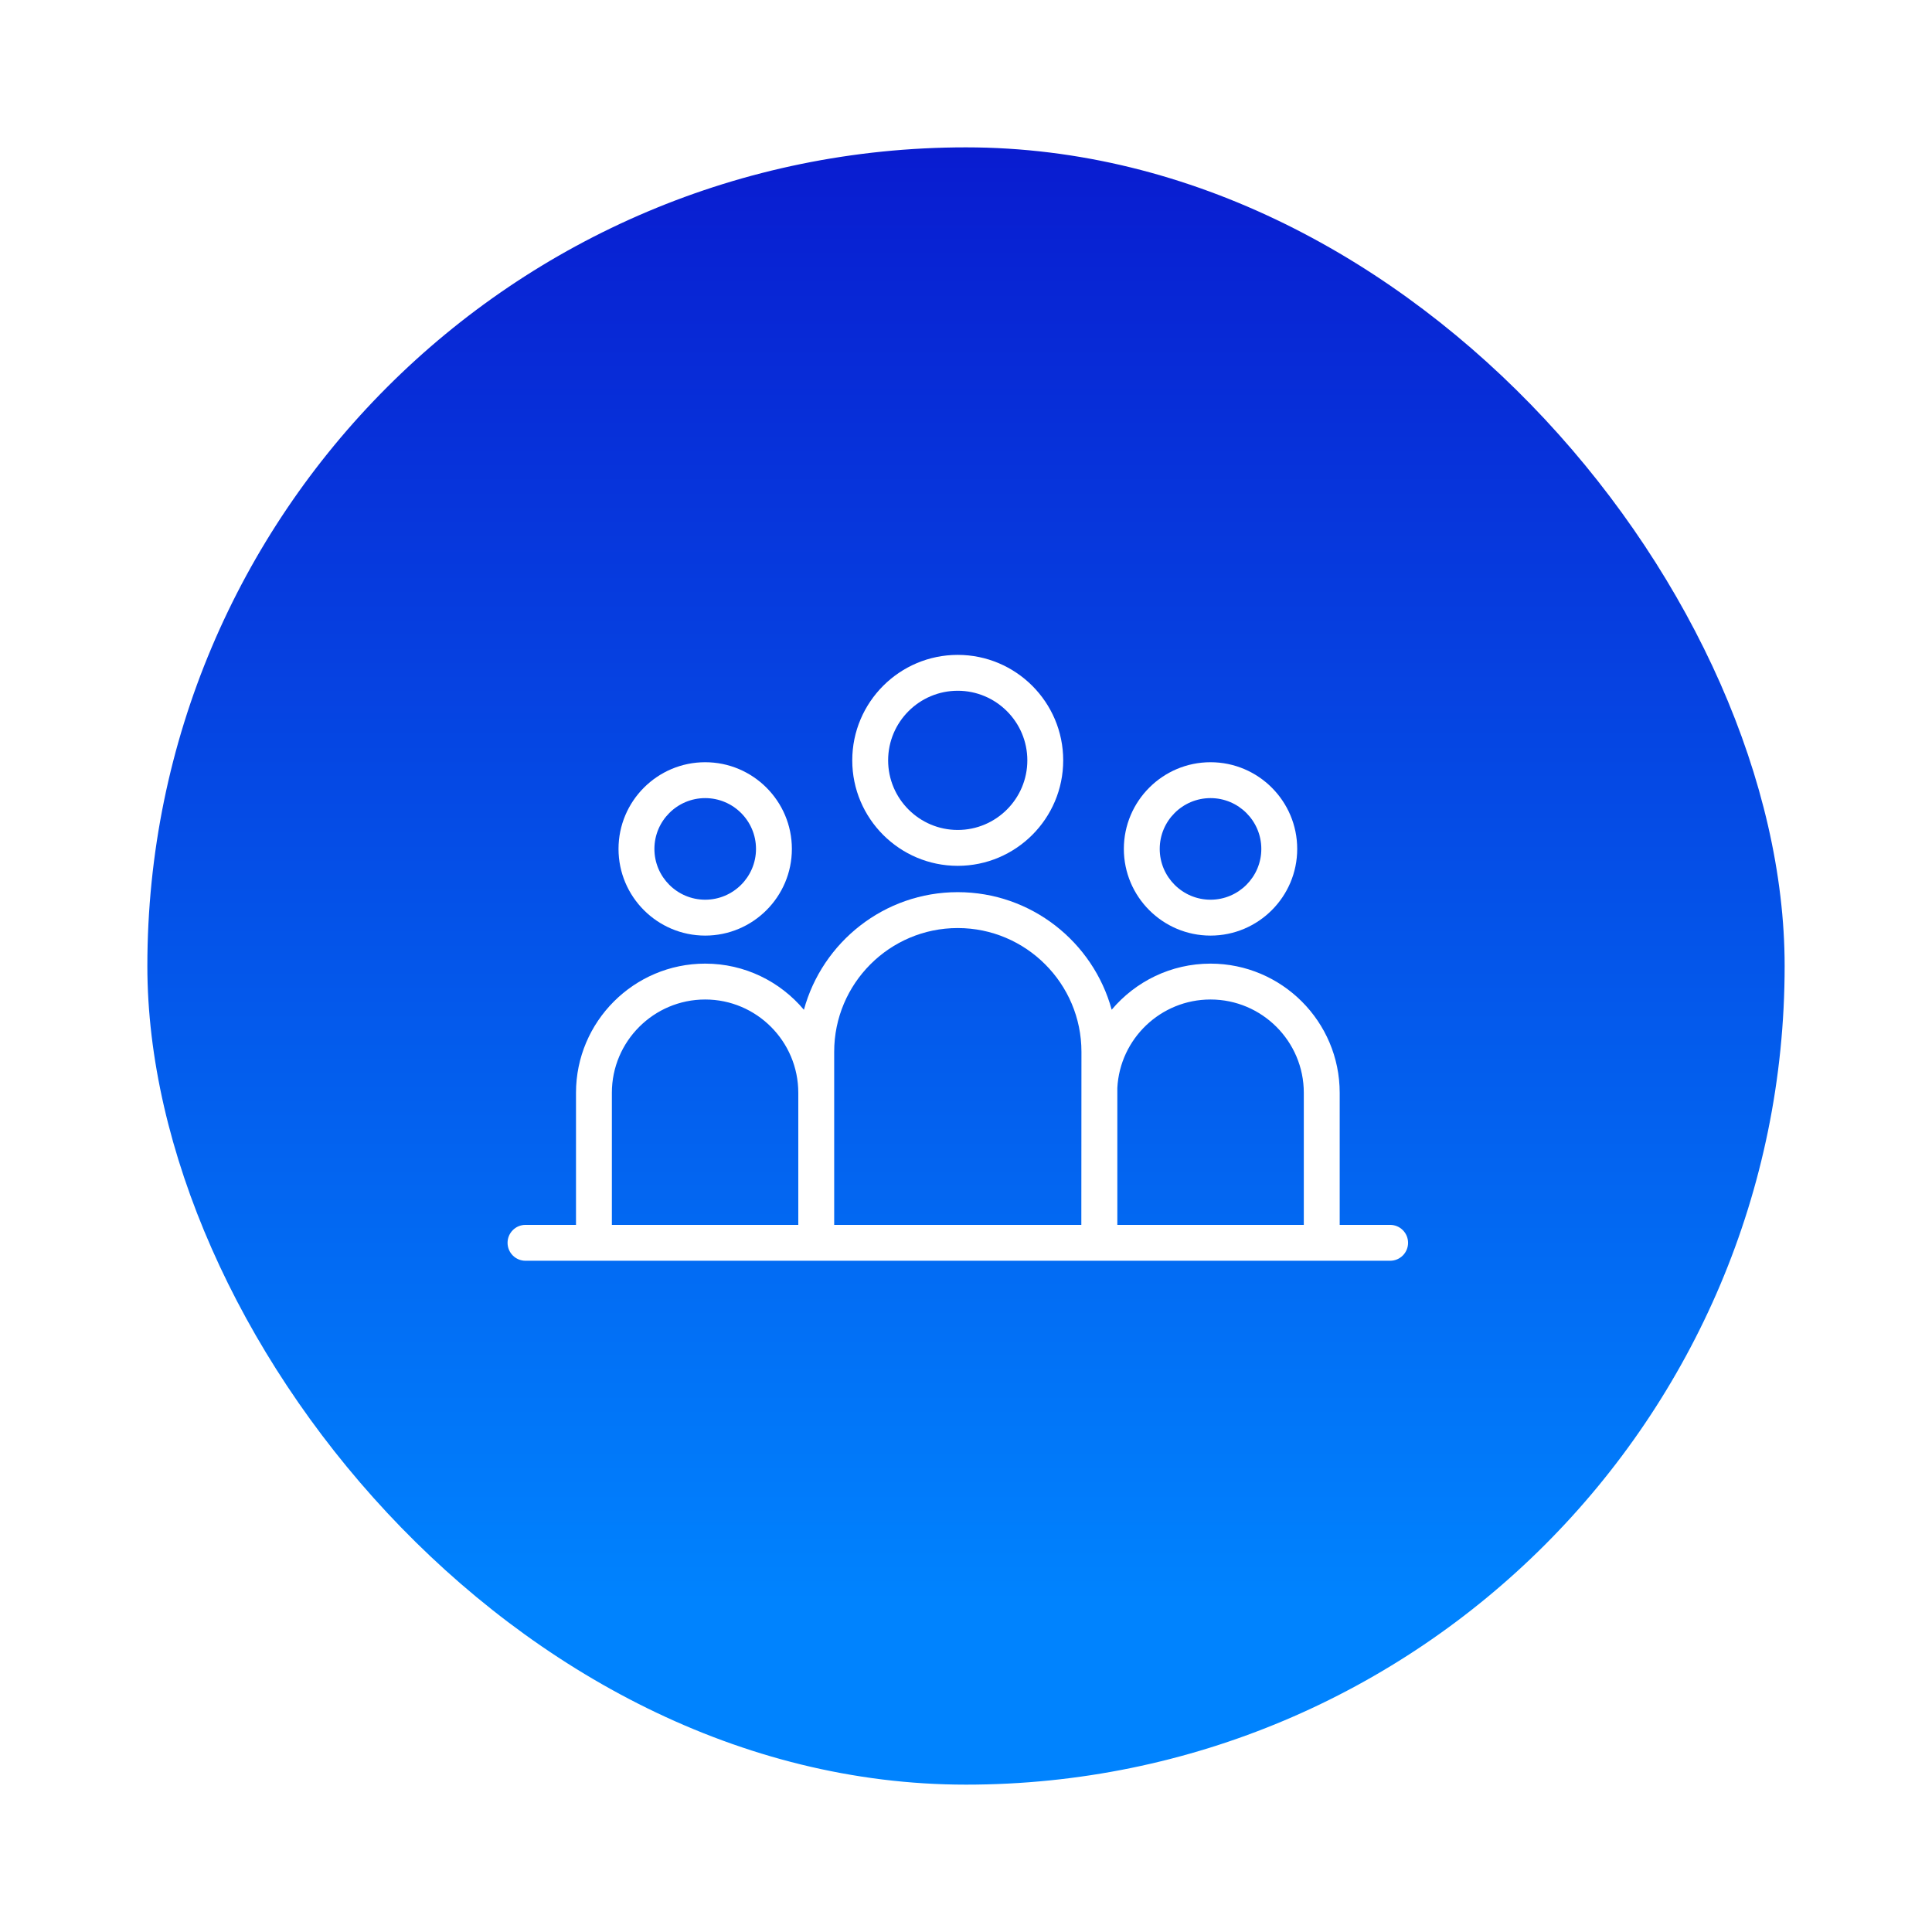 <svg width="118" height="118" viewBox="0 0 118 118" fill="none" xmlns="http://www.w3.org/2000/svg">
<g filter="url(#filter0_d)">
<rect x="9" y="8" width="100" height="100" rx="50" fill="url(#paint0_linear)"/>
</g>
<path d="M58.495 39.998C54.943 39.998 52.053 42.888 52.053 46.44C52.053 49.992 54.943 52.882 58.495 52.882C62.047 52.882 64.937 49.992 64.937 46.44C64.937 42.888 62.047 39.998 58.495 39.998ZM58.495 50.691C56.151 50.691 54.244 48.784 54.244 46.44C54.244 44.096 56.151 42.189 58.495 42.189C60.839 42.189 62.746 44.096 62.746 46.44C62.746 48.784 60.839 50.691 58.495 50.691Z" fill="white"/>
<path d="M43.071 46.554C40.152 46.554 37.777 48.929 37.777 51.849C37.777 54.768 40.152 57.143 43.071 57.143C45.991 57.143 48.365 54.768 48.365 51.849C48.365 48.929 45.99 46.554 43.071 46.554ZM43.071 54.951C41.361 54.951 39.969 53.559 39.969 51.849C39.969 50.138 41.361 48.746 43.071 48.746C44.782 48.746 46.174 50.138 46.174 51.849C46.174 53.559 44.782 54.951 43.071 54.951Z" fill="white"/>
<path d="M73.935 46.554C71.016 46.554 68.641 48.929 68.641 51.849C68.641 54.768 71.016 57.143 73.935 57.143C76.854 57.143 79.229 54.768 79.229 51.849C79.229 48.929 76.854 46.554 73.935 46.554ZM73.935 54.951C72.224 54.951 70.832 53.559 70.832 51.849C70.832 50.138 72.224 48.746 73.935 48.746C75.645 48.746 77.037 50.138 77.037 51.849C77.037 53.559 75.645 54.951 73.935 54.951Z" fill="white"/>
<path d="M84.904 74.811H81.824V66.745C81.824 62.394 78.284 58.855 73.934 58.855C71.514 58.855 69.347 59.95 67.898 61.67C66.768 57.537 62.981 54.49 58.494 54.49C54.012 54.49 50.227 57.539 49.1 61.674C47.654 59.952 45.488 58.855 43.07 58.855C38.72 58.855 35.18 62.394 35.18 66.745V74.811H32.096C31.491 74.811 31 75.302 31 75.907C31 76.512 31.491 77.003 32.096 77.003H84.904C85.509 77.003 86 76.512 86 75.907C86 75.302 85.509 74.811 84.904 74.811ZM48.758 74.811H37.371V66.745C37.371 63.602 39.928 61.046 43.07 61.046C46.206 61.046 48.757 63.602 48.757 66.745V74.811H48.758ZM66.044 74.811H50.949V64.239C50.949 60.072 54.334 56.682 58.494 56.682C62.661 56.682 66.051 60.072 66.051 64.239L66.044 74.811ZM79.632 74.811H68.243V66.447C68.398 63.443 70.891 61.046 73.934 61.046C77.076 61.046 79.632 63.602 79.632 66.745V74.811Z" fill="white"/>
<defs>
<filter id="filter0_d" x="0" y="-0" width="118" height="118" filterUnits="userSpaceOnUse" color-interpolation-filters="sRGB">
<feFlood flood-opacity="0" result="BackgroundImageFix"/>
<feColorMatrix in="SourceAlpha" type="matrix" values="0 0 0 0 0 0 0 0 0 0 0 0 0 0 0 0 0 0 127 0"/>
<feOffset dy="1"/>
<feGaussianBlur stdDeviation="4.5"/>
<feColorMatrix type="matrix" values="0 0 0 0 0.4 0 0 0 0 0.4 0 0 0 0 0.4 0 0 0 0.11 0"/>
<feBlend mode="normal" in2="BackgroundImageFix" result="effect1_dropShadow"/>
<feBlend mode="normal" in="SourceGraphic" in2="effect1_dropShadow" result="shape"/>
</filter>
<linearGradient id="paint0_linear" x1="59" y1="96.879" x2="59" y2="8" gradientUnits="userSpaceOnUse">
<stop stop-color="#0083FE"/>
<stop offset="1" stop-color="#091CD0"/>
</linearGradient>
</defs>
</svg>
